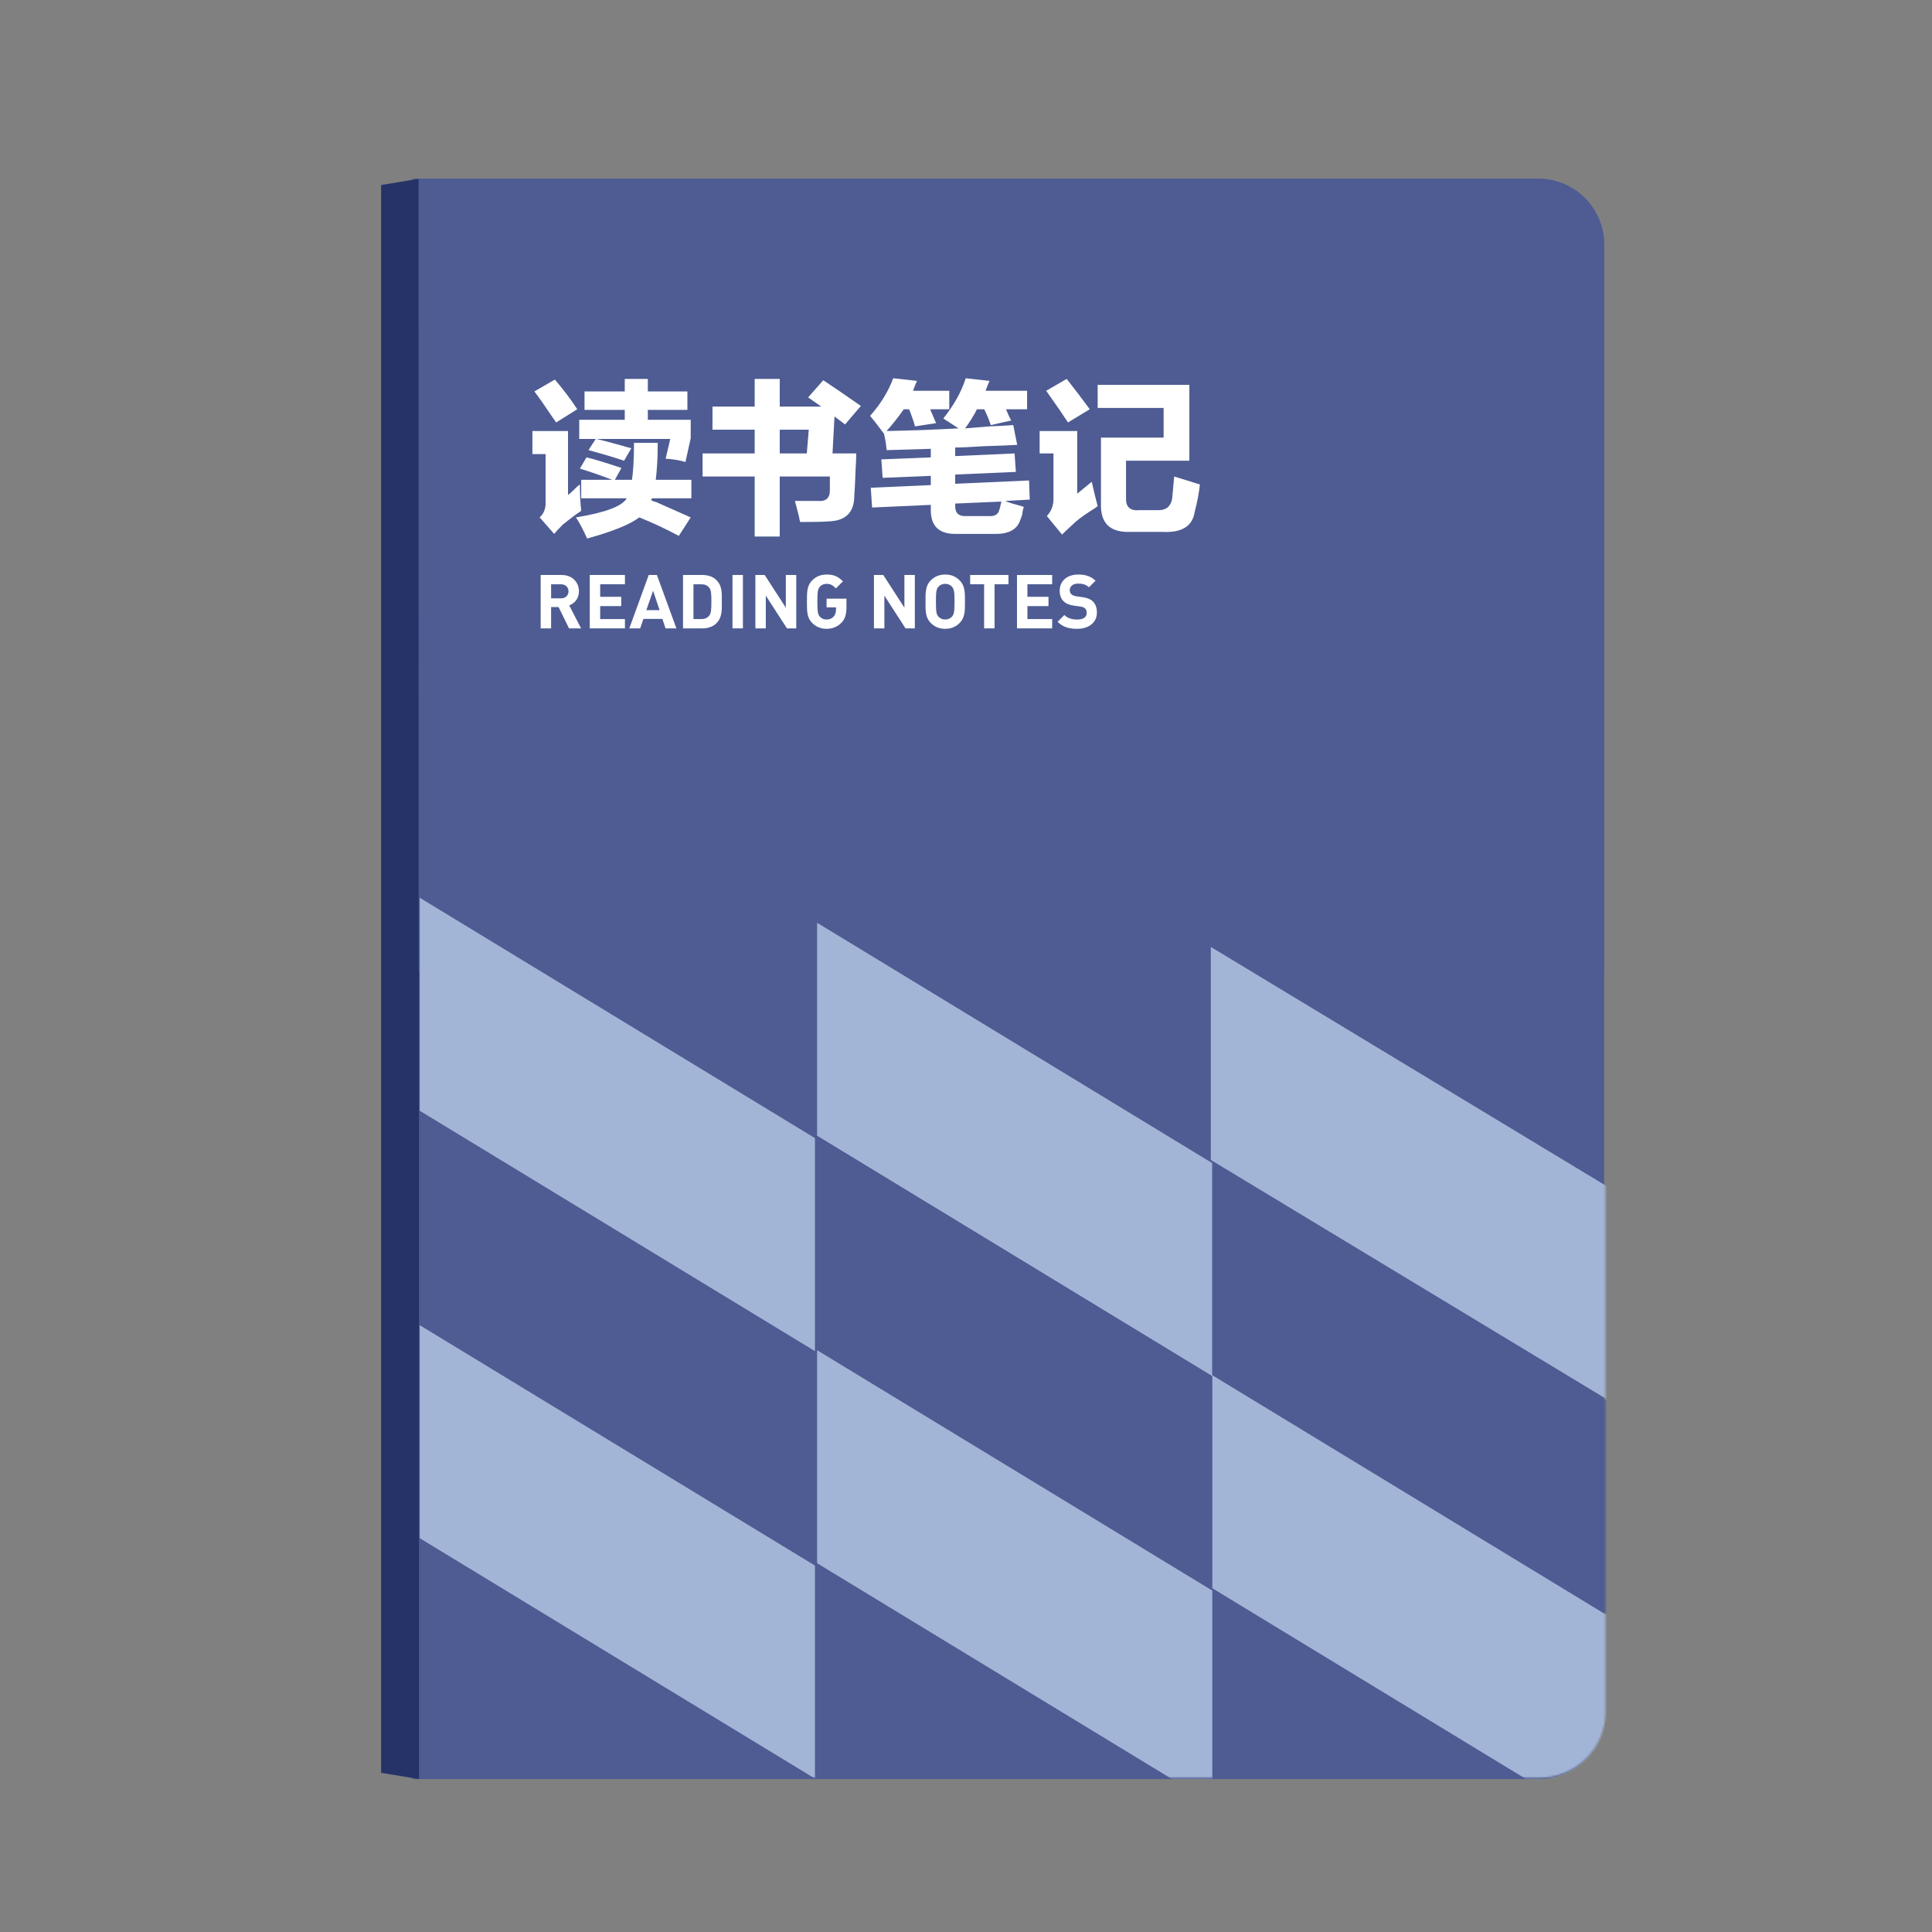 <svg xmlns="http://www.w3.org/2000/svg" xmlns:xlink="http://www.w3.org/1999/xlink" width="1024" height="1024" version="1.1" viewBox="0 0 1024 1024"><rect x="0" y="0" width="1024" height="1024" fill="#808080" stroke="none"/><title>3.通用组件/灰色版/读书笔记</title><desc>Created with Sketch.</desc><defs><polygon id="path-1" points="0 875.164 650.587 875.164 650.587 .052 0 .052"/><path id="path-3" d="M0.966,0.054 L0.966,848.243 L597.769,848.243 C617.006,848.243 632.602,832.65 632.602,813.416 L632.602,34.881 C632.602,15.646 617.006,0.054 597.769,0.054 L0.966,0.054 Z"/><path id="path-5" d="M0.966,0.054 L0.966,848.243 L597.769,848.243 C617.006,848.243 632.602,832.65 632.602,813.416 L632.602,813.416 L632.602,34.881 C632.602,15.646 617.006,0.054 597.769,0.054 L597.769,0.054 L0.966,0.054 Z"/><path id="path-7" d="M0.966,0.054 L0.966,848.243 L597.769,848.243 C617.006,848.243 632.602,832.65 632.602,813.416 L632.602,813.416 L632.602,34.881 C632.602,15.646 617.006,0.054 597.769,0.054 L597.769,0.054 L0.966,0.054 Z"/><path id="path-9" d="M0.966,0.054 L0.966,848.243 L597.769,848.243 C617.006,848.243 632.602,832.65 632.602,813.416 L632.602,813.416 L632.602,34.881 C632.602,15.646 617.006,0.054 597.769,0.054 L597.769,0.054 L0.966,0.054 Z"/><path id="path-11" d="M0.966,0.054 L0.966,848.243 L597.769,848.243 C617.006,848.243 632.602,832.65 632.602,813.416 L632.602,813.416 L632.602,34.881 C632.602,15.646 617.006,0.054 597.769,0.054 L597.769,0.054 L0.966,0.054 Z"/><path id="path-13" d="M0.966,0.054 L0.966,848.243 L597.769,848.243 C617.006,848.243 632.602,832.65 632.602,813.416 L632.602,813.416 L632.602,34.881 C632.602,15.646 617.006,0.054 597.769,0.054 L597.769,0.054 L0.966,0.054 Z"/><path id="path-15" d="M0.966,0.054 L0.966,848.243 L597.769,848.243 C617.006,848.243 632.602,832.65 632.602,813.416 L632.602,34.881 C632.602,15.646 617.006,0.054 597.769,0.054 L0.966,0.054 Z"/><path id="path-17" d="M0.966,0.054 L0.966,848.243 L597.769,848.243 C617.006,848.243 632.602,832.65 632.602,813.416 L632.602,34.881 C632.602,15.646 617.006,0.054 597.769,0.054 L0.966,0.054 Z"/></defs><g id="3.通用组件/灰色版/读书笔记" fill="none" fill-rule="evenodd" stroke="none" stroke-width="1"><g id="编组-2" transform="translate(202, 94)"><g id="编组"><g transform="translate(0, 0.036)"><path id="Fill-1" fill="#4E5C93" d="M613.383,848.912 L16.58,848.912 L16.58,0.72 L613.383,0.72 C632.621,0.72 648.217,16.314 648.217,35.549 L648.217,814.083 C648.217,833.319 632.621,848.912 613.383,848.912"/><polygon id="Fill-3" fill="#253368" points="20.071 848.912 .001 845.598 .001 4.036 20.071 .72"/><path id="Fill-5" fill="#4E5C93" d="M648.221,420.682 L19.899,420.386 L19.85,0.723 L613.369,0.714 C632.608,0.714 648.204,16.305 648.205,35.54 L648.221,420.682 Z"/><path id="Fill-7" fill="#FFF" d="M107.805,123.225 L107.805,113.439 L129.13,113.439 L129.13,106.797 L141.365,106.797 L141.365,113.439 L162.341,113.439 L162.341,123.225 L141.365,123.225 L141.365,128.468 L164.089,128.468 L164.089,138.256 L161.293,150.839 C158.26,149.914 154.764,149.328 150.804,149.091 L153.252,138.606 L114.097,138.606 C117.124,139.303 121.552,140.477 127.382,142.101 C129.709,142.799 131.457,143.272 132.625,143.499 L128.781,150.141 C123.186,148.279 116.894,146.418 109.903,144.547 L113.747,138.606 L105.008,138.606 L105.008,128.468 L129.13,128.468 L129.13,123.225 L107.805,123.225 Z M106.057,170.064 L106.057,160.277 L122.488,160.277 C116.424,157.952 110.715,155.969 105.358,154.334 L108.853,148.393 C112.112,149.091 118.292,150.961 127.382,153.985 L123.885,160.277 L132.975,160.277 C133.675,155.383 134.024,148.865 134.024,140.703 L146.609,140.703 C146.609,148.165 146.26,154.684 145.561,160.277 L164.438,160.277 L164.438,170.064 L143.463,170.064 L143.463,170.412 C143.227,170.649 143.114,170.885 143.114,171.112 C145.21,172.047 145.91,172.283 145.21,171.812 C154.064,175.779 160.357,178.575 164.089,180.2 L157.796,189.987 C150.334,186.025 143.342,182.763 136.821,180.2 C131.927,183.928 122.717,187.657 109.203,191.386 C106.87,186.259 104.888,182.53 103.26,180.2 C118.871,177.64 127.844,174.258 130.178,170.064 L106.057,170.064 Z M92.772,129.867 C92.303,129.167 91.487,128.006 90.325,126.372 C86.593,120.779 83.562,116.471 81.236,113.439 L92.073,107.146 C96.498,112.276 100.464,117.52 103.959,122.876 L92.772,129.867 Z M91.723,188.939 L84.032,180.2 C86.36,178.103 87.408,175.193 87.179,171.461 L87.179,146.645 L80.187,146.645 L80.187,134.41 L99.065,134.41 L99.065,168.316 C99.764,167.853 100.813,166.918 102.211,165.519 C103.61,164.121 104.658,163.196 105.358,162.724 C105.358,167.853 105.588,172.51 106.057,176.705 C103.26,178.575 99.993,181.016 96.267,184.045 C94.171,186.143 92.652,187.774 91.723,188.939 L91.723,188.939 Z"/><path id="Fill-9" fill="#FFF" d="M226.666,133.712 L211.284,133.712 L211.284,146.295 L225.617,146.295 L226.666,133.712 Z M245.894,130.916 L240.299,126.72 L239.252,146.295 L251.837,146.295 C251.837,148.165 251.717,150.962 251.488,154.684 C251.25,161.448 251.017,166.106 250.788,168.665 C250.788,177.527 246.243,182.064 237.155,182.298 C234.82,182.531 229.813,182.647 222.121,182.647 C221.884,181.948 221.652,180.899 221.423,179.501 C220.486,175.779 219.788,173.097 219.325,171.462 L231.211,171.462 C235.636,171.934 237.852,170.064 237.852,165.869 L237.852,158.529 L211.284,158.529 L211.284,190.336 L198,190.336 L198,158.529 L170.382,158.529 L170.382,146.295 L198,146.295 L198,133.712 L175.625,133.712 L175.625,121.478 L198,121.478 L198,106.797 L211.284,106.797 L211.284,121.478 L233.309,121.478 L226.317,116.585 L234.357,107.496 C240.65,111.691 247.291,116.234 254.284,121.128 L245.894,130.916 Z"/><path id="Fill-11" fill="#FFF" d="M327.698,176.006 C327.929,175.543 328.162,174.608 328.398,173.209 C328.628,172.511 328.747,172.047 328.747,171.811 L304.275,172.859 L304.275,173.559 C304.04,177.752 306.023,179.738 310.219,179.502 L321.755,179.502 C325.251,179.738 327.229,178.575 327.698,176.006 L327.698,176.006 Z M265.82,159.228 L265.122,149.441 L291.341,148.393 L291.341,143.848 L267.918,144.547 C267.682,141.524 267.218,138.606 266.52,135.809 C263.024,131.151 260.577,128.005 259.179,126.371 C264.771,120.079 268.847,113.439 271.415,106.448 L283.998,107.845 C283.301,109.48 282.601,111.227 281.902,113.088 L301.129,113.088 L301.129,122.876 L290.991,122.876 L294.137,130.216 L282.951,131.963 C282.715,130.802 282.251,129.29 281.551,127.419 C280.854,125.323 280.268,123.811 279.804,122.876 L277.008,122.876 C274.441,126.607 271.415,130.452 267.918,134.41 C280.504,134.184 293.202,133.712 306.023,133.013 C303.228,131.151 300.544,129.405 297.983,127.77 C303.576,120.779 307.535,113.674 309.869,106.448 L322.455,107.845 C321.755,109.48 321.055,111.227 320.357,113.088 L342.381,113.088 L342.381,122.876 L331.194,122.876 C331.424,123.349 331.774,124.161 332.244,125.323 C332.942,126.958 333.522,128.119 333.991,128.819 L323.153,131.266 C322.218,128.468 321.055,125.672 319.658,122.876 L315.812,122.876 C314.178,126.144 312.08,129.517 309.52,133.013 C312.316,132.786 316.625,132.437 322.455,131.963 C328.047,131.737 332.244,131.501 335.039,131.266 L337.138,141.75 C333.172,141.988 327.35,142.224 319.658,142.45 C312.666,142.922 307.535,143.15 304.275,143.15 L304.275,147.693 L335.739,146.294 L336.438,156.081 L304.275,157.48 L304.275,162.374 L343.43,160.625 L343.779,170.763 L330.845,171.461 C332.244,172.161 334.341,172.859 337.138,173.559 C338.765,174.032 339.933,174.382 340.633,174.608 C340.397,175.306 340.164,176.242 339.933,177.404 C339.933,178.34 339.585,179.623 338.885,181.248 C337.25,186.609 332.592,189.172 324.902,188.939 L304.975,188.939 C295.649,189.172 291.105,184.744 291.341,175.656 L291.341,173.559 L260.227,174.957 L259.527,164.471 L291.341,163.072 L291.341,158.18 L265.82,159.228 Z"/><path id="Fill-13" fill="#FFF" d="M396.568,187.89 C386.31,188.124 381.3,183.23 381.535,173.209 L381.535,137.906 L414.747,137.906 L414.747,122.176 L379.788,122.176 L379.788,109.943 L428.381,109.943 L428.381,150.14 L394.821,150.14 L394.821,169.714 C394.585,174.608 396.917,176.828 401.812,176.355 L411.251,176.355 C415.91,176.591 418.592,174.494 419.292,170.064 C419.522,167.739 419.871,163.895 420.341,158.528 C422.669,159.228 425.698,160.163 429.43,161.325 C431.527,162.024 433.039,162.496 433.975,162.724 C433.505,167.153 432.576,172.047 431.178,177.404 C430.01,184.861 424.416,188.357 414.398,187.89 L396.568,187.89 Z M364.057,129.866 C361.958,126.607 358.113,121.015 352.519,113.088 L363.357,106.797 C367.782,112.389 371.861,117.755 375.592,122.876 L364.057,129.866 Z M360.91,189.288 L352.868,179.501 C355.196,176.94 356.365,173.908 356.365,170.412 L356.365,146.294 L349.024,146.294 L349.024,134.41 L368.951,134.41 L368.951,167.617 L376.641,161.325 C377.804,166.455 378.853,170.763 379.788,174.259 C378.853,174.957 377.454,175.893 375.592,177.055 C371.628,179.623 368.714,181.832 366.852,183.695 C364.519,185.792 362.537,187.657 360.91,189.288 L360.91,189.288 Z"/><path id="Fill-15" fill="#FFF" d="M95.303,215.64 L90.096,215.64 L90.096,223.116 L95.303,223.116 C97.729,223.116 99.32,221.562 99.32,219.378 C99.32,217.193 97.729,215.64 95.303,215.64 L95.303,215.64 Z M99.599,239.014 L94.073,227.725 L90.096,227.725 L90.096,239.014 L84.57,239.014 L84.57,210.714 L95.663,210.714 C101.428,210.714 104.847,214.649 104.847,219.378 C104.847,223.352 102.422,225.815 99.677,226.812 L105.999,239.014 L99.599,239.014 Z"/><polygon id="Fill-17" fill="#FFF" points="110.582 239.014 110.582 210.713 129.227 210.713 129.227 215.639 116.107 215.639 116.107 222.281 127.278 222.281 127.278 227.207 116.107 227.207 116.107 234.084 129.227 234.084 129.227 239.014"/><path id="Fill-19" fill="#FFF" d="M144.15,219.06 L140.569,229.355 L147.607,229.355 L144.15,219.06 Z M150.746,239.014 L149.076,234.003 L139.018,234.003 L137.31,239.014 L131.544,239.014 L141.841,210.713 L146.176,210.713 L156.51,239.014 L150.746,239.014 Z"/><path id="Fill-21" fill="#FFF" d="M173.858,217.39 C172.903,216.238 171.631,215.64 169.725,215.64 L165.549,215.64 L165.549,234.084 L169.725,234.084 C171.631,234.084 172.903,233.489 173.858,232.336 C174.894,231.064 175.053,229.038 175.053,224.744 C175.053,220.452 174.894,218.663 173.858,217.39 M177.717,236.311 C175.846,238.179 173.182,239.014 170.243,239.014 L160.023,239.014 L160.023,210.713 L170.243,210.713 C173.182,210.713 175.846,211.549 177.717,213.417 C180.895,216.597 180.579,220.491 180.579,224.744 C180.579,228.996 180.895,233.13 177.717,236.311"/><mask id="mask-2" fill="#fff"><use xlink:href="#path-1"/></mask><polygon id="Fill-23" fill="#FFF" points="186.236 239.013 191.761 239.013 191.761 210.713 186.236 210.713" mask="url(#mask-2)"/><polygon id="Fill-25" fill="#FFF" points="215.103 239.014 203.891 221.643 203.891 239.014 198.365 239.014 198.365 210.713 203.295 210.713 214.508 228.042 214.508 210.713 220.033 210.713 220.033 239.014" mask="url(#mask-2)"/><path id="Fill-26" fill="#FFF" d="M244.02,235.991 C241.994,238.1 239.329,239.253 236.108,239.253 C233.008,239.253 230.464,238.141 228.476,236.152 C225.614,233.292 225.695,229.751 225.695,224.863 C225.695,219.973 225.614,216.436 228.476,213.574 C230.464,211.588 232.929,210.474 236.108,210.474 C240.045,210.474 242.232,211.549 244.777,214.092 L241.039,217.828 C239.449,216.239 238.296,215.404 236.108,215.404 C234.6,215.404 233.367,215.999 232.57,216.916 C231.499,218.105 231.22,219.416 231.22,224.863 C231.22,230.307 231.499,231.66 232.57,232.851 C233.367,233.767 234.6,234.324 236.108,234.324 C237.779,234.324 238.973,233.725 239.886,232.734 C240.798,231.739 241.12,230.268 241.12,228.877 L241.12,227.883 L236.108,227.883 L236.108,223.271 L246.644,223.271 L246.644,227.326 C246.644,231.421 246.007,233.926 244.02,235.991" mask="url(#mask-2)"/><polygon id="Fill-27" fill="#FFF" points="277.949 239.014 266.737 221.643 266.737 239.014 261.211 239.014 261.211 210.713 266.14 210.713 277.354 228.042 277.354 210.713 282.879 210.713 282.879 239.014" mask="url(#mask-2)"/><path id="Fill-28" fill="#FFF" d="M302.534,216.915 C301.739,215.999 300.505,215.403 298.997,215.403 C297.484,215.403 296.212,215.999 295.416,216.915 C294.345,218.106 294.066,219.416 294.066,224.864 C294.066,230.308 294.345,231.622 295.416,232.811 C296.212,233.725 297.484,234.323 298.997,234.323 C300.505,234.323 301.739,233.725 302.534,232.811 C303.606,231.622 303.922,230.308 303.922,224.864 C303.922,219.416 303.606,218.106 302.534,216.915 M306.63,236.153 C304.639,238.14 302.213,239.253 298.997,239.253 C295.775,239.253 293.309,238.14 291.321,236.153 C288.459,233.291 288.541,229.751 288.541,224.864 C288.541,219.974 288.459,216.436 291.321,213.575 C293.309,211.587 295.775,210.474 298.997,210.474 C302.213,210.474 304.639,211.587 306.63,213.575 C309.491,216.436 309.451,219.974 309.451,224.864 C309.451,229.751 309.491,233.291 306.63,236.153" mask="url(#mask-2)"/><polygon id="Fill-29" fill="#FFF" points="325.129 215.64 325.129 239.014 319.603 239.014 319.603 215.64 312.206 215.64 312.206 210.714 332.521 210.714 332.521 215.64" mask="url(#mask-2)"/><polygon id="Fill-30" fill="#FFF" points="337.024 239.014 337.024 210.713 355.669 210.713 355.669 215.639 342.55 215.639 342.55 222.281 353.721 222.281 353.721 227.207 342.55 227.207 342.55 234.084 355.669 234.084 355.669 239.014" mask="url(#mask-2)"/><path id="Fill-31" fill="#FFF" d="M368.883,239.253 C364.591,239.253 361.331,238.337 358.547,235.514 L362.127,231.938 C363.915,233.725 366.338,234.324 368.963,234.324 C372.223,234.324 373.971,233.09 373.971,230.825 C373.971,229.832 373.695,228.996 373.097,228.44 C372.539,227.926 371.906,227.647 370.594,227.446 L367.174,226.97 C364.748,226.611 362.962,225.857 361.691,224.625 C360.337,223.271 359.661,221.447 359.661,219.06 C359.661,214.012 363.399,210.474 369.52,210.474 C373.418,210.474 376.24,211.429 378.665,213.776 L375.165,217.232 C373.375,215.523 371.229,215.284 369.361,215.284 C366.418,215.284 364.989,216.916 364.989,218.864 C364.989,219.576 365.229,220.332 365.823,220.889 C366.38,221.407 367.294,221.841 368.446,222.002 L371.786,222.478 C374.369,222.838 376.001,223.549 377.192,224.663 C378.703,226.093 379.38,228.162 379.38,230.667 C379.38,236.152 374.806,239.253 368.883,239.253" mask="url(#mask-2)"/></g><g transform="translate(16.329, 0.036)"><mask id="mask-4" fill="#fff"><use xlink:href="#path-3"/></mask><polygon id="Fill-32" fill="#4E5C93" points="213.619 735.088 4.157 607.681 4.157 494.782 213.619 622.189" mask="url(#mask-4)"/><mask id="mask-6" fill="#fff"><use xlink:href="#path-5"/></mask><polygon id="Fill-34" fill="#A3B5D6" points="213.619 622.096 4.157 494.689 4.157 381.79 213.619 509.197" mask="url(#mask-6)"/><mask id="mask-8" fill="#fff"><use xlink:href="#path-7"/></mask><polygon id="Fill-36" fill="#A3B5D6" points="213.619 848.651 4.157 721.244 4.157 608.345 213.619 735.752" mask="url(#mask-8)"/><mask id="mask-10" fill="#fff"><use xlink:href="#path-9"/></mask><polygon id="Fill-38" fill="#A3B5D6" points="424.216 635.353 214.754 507.945 214.754 395.048 424.216 522.454" mask="url(#mask-10)"/><mask id="mask-12" fill="#fff"><use xlink:href="#path-11"/></mask><polygon id="Fill-40" fill="#4E5C93" points="424.216 748.345 214.754 620.937 214.754 508.04 424.216 635.446" mask="url(#mask-12)"/><mask id="mask-14" fill="#fff"><use xlink:href="#path-13"/></mask><polygon id="Fill-42" fill="#A3B5D6" points="424.216 861.907 214.754 734.5 214.754 621.602 424.216 749.008" mask="url(#mask-14)"/><mask id="mask-16" fill="#fff"><use xlink:href="#path-15"/></mask><polygon id="Fill-44" fill="#4E5C93" points="633.687 761.601 424.224 634.194 424.224 521.296 633.687 648.702" mask="url(#mask-16)"/><mask id="mask-18" fill="#fff"><use xlink:href="#path-17"/></mask><polygon id="Fill-46" fill="#A3B5D6" points="633.687 875.164 424.224 747.756 424.224 634.859 633.687 762.265" mask="url(#mask-18)"/><polygon id="Fill-48" fill="#A3B5D6" points="634.258 648.16 423.424 520.752 423.424 407.855 634.258 535.261" mask="url(#mask-18)"/></g></g></g></g></svg>